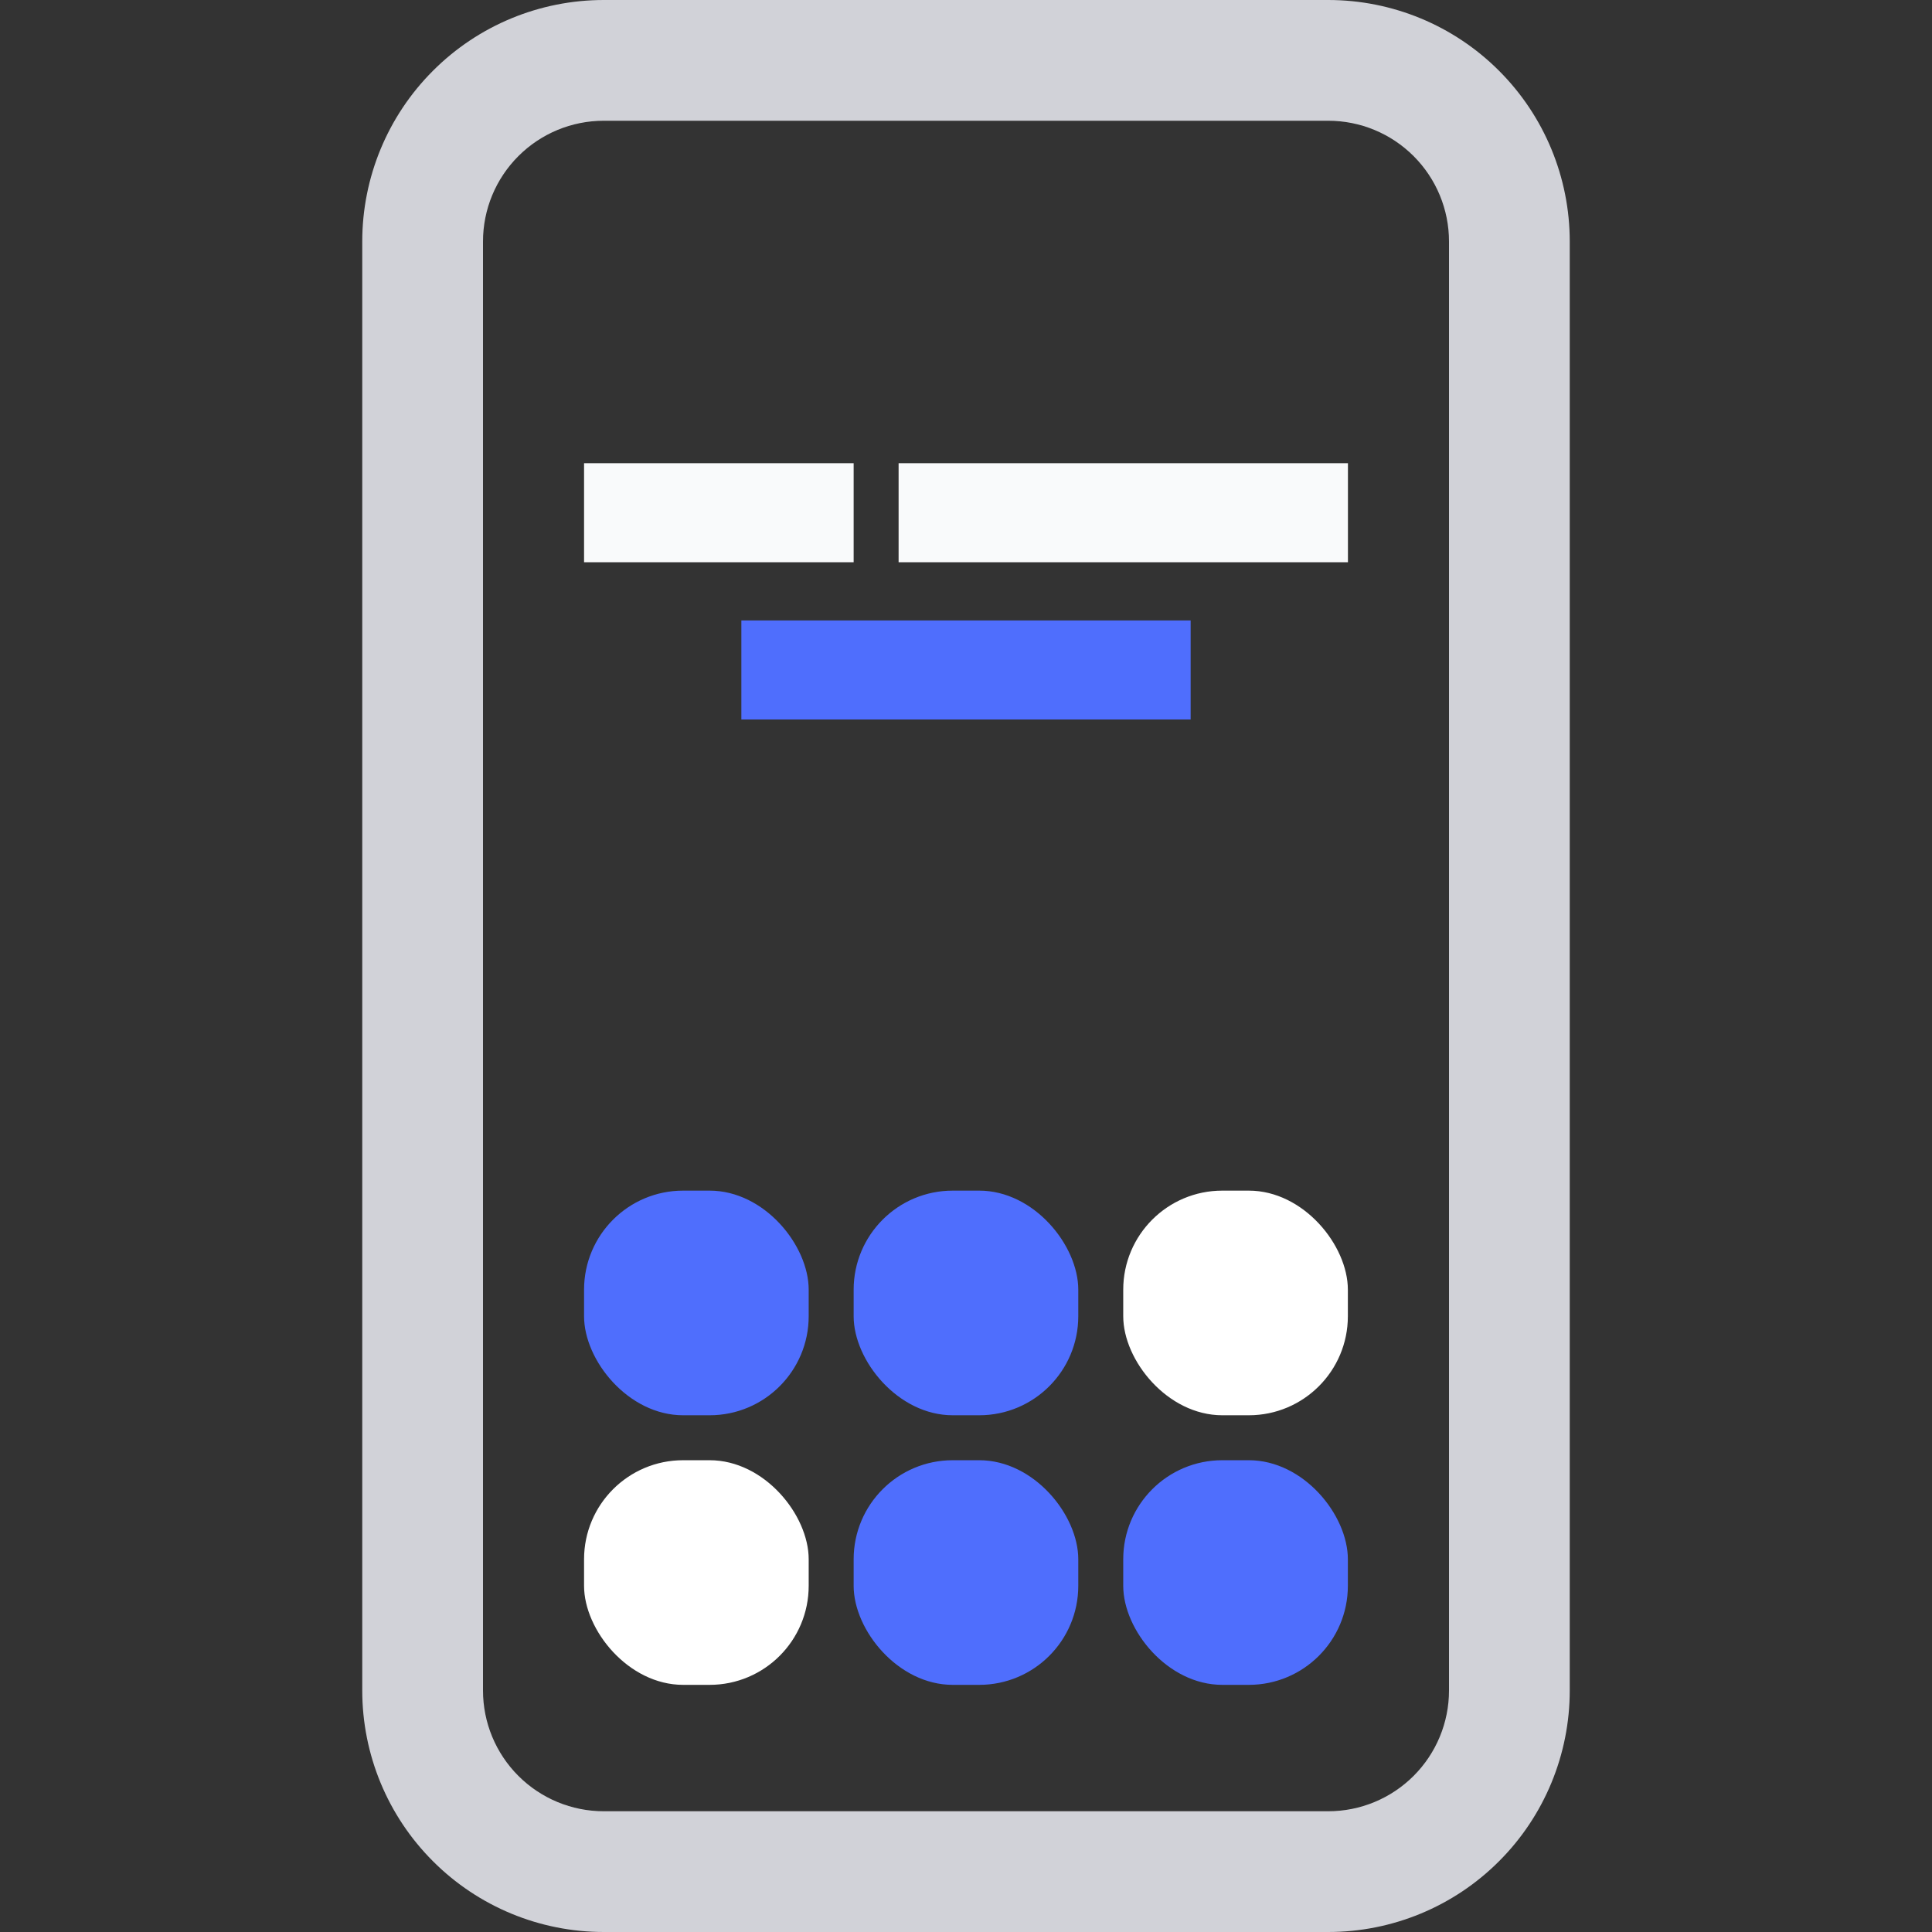 <svg width="26" height="26" viewBox="0 0 26 26" fill="none" xmlns="http://www.w3.org/2000/svg">
<rect x="0" y="0" width="26" height="26" fill="#333333" stroke="none"/>
<path d="M17.875 1.625C18.306 1.625 18.719 1.796 19.024 2.101C19.329 2.406 19.5 2.819 19.5 3.25V22.75C19.5 23.181 19.329 23.594 19.024 23.899C18.719 24.204 18.306 24.375 17.875 24.375H8.125C7.694 24.375 7.281 24.204 6.976 23.899C6.671 23.594 6.5 23.181 6.5 22.75V3.25C6.5 2.819 6.671 2.406 6.976 2.101C7.281 1.796 7.694 1.625 8.125 1.625H17.875ZM8.125 0C7.263 0 6.436 0.342 5.827 0.952C5.217 1.561 4.875 2.388 4.875 3.25V22.75C4.875 23.612 5.217 24.439 5.827 25.048C6.436 25.658 7.263 26 8.125 26H17.875C18.737 26 19.564 25.658 20.173 25.048C20.783 24.439 21.125 23.612 21.125 22.75V3.25C21.125 2.388 20.783 1.561 20.173 0.952C19.564 0.342 18.737 0 17.875 0L8.125 0Z" fill="#D1D2D8"/>
<rect x="7.86" y="16.023" width="3.023" height="3.023" rx="1.333" fill="#4F6EFD"/>
<rect x="15.116" y="19.651" width="3.023" height="3.023" rx="1.333" fill="#4F6EFD"/>
<rect x="11.488" y="19.651" width="3.023" height="3.023" rx="1.333" fill="#4F6EFD"/>
<rect x="7.86" y="19.651" width="3.023" height="3.023" rx="1.333" fill="white"/>
<rect x="11.488" y="16.023" width="3.023" height="3.023" rx="1.333" fill="#4F6EFD"/>
<rect x="15.116" y="16.023" width="3.023" height="3.023" rx="1.333" fill="white"/>
<path d="M7.86 6.9H11.488" stroke="#F9FAFB" stroke-width="1.333"/>
<path d="M12.093 6.9H18.14" stroke="#F9FAFB" stroke-width="1.333"/>
<path d="M9.977 9.016H16.023" stroke="#4F6EFD" stroke-width="1.333"/>
</svg>
